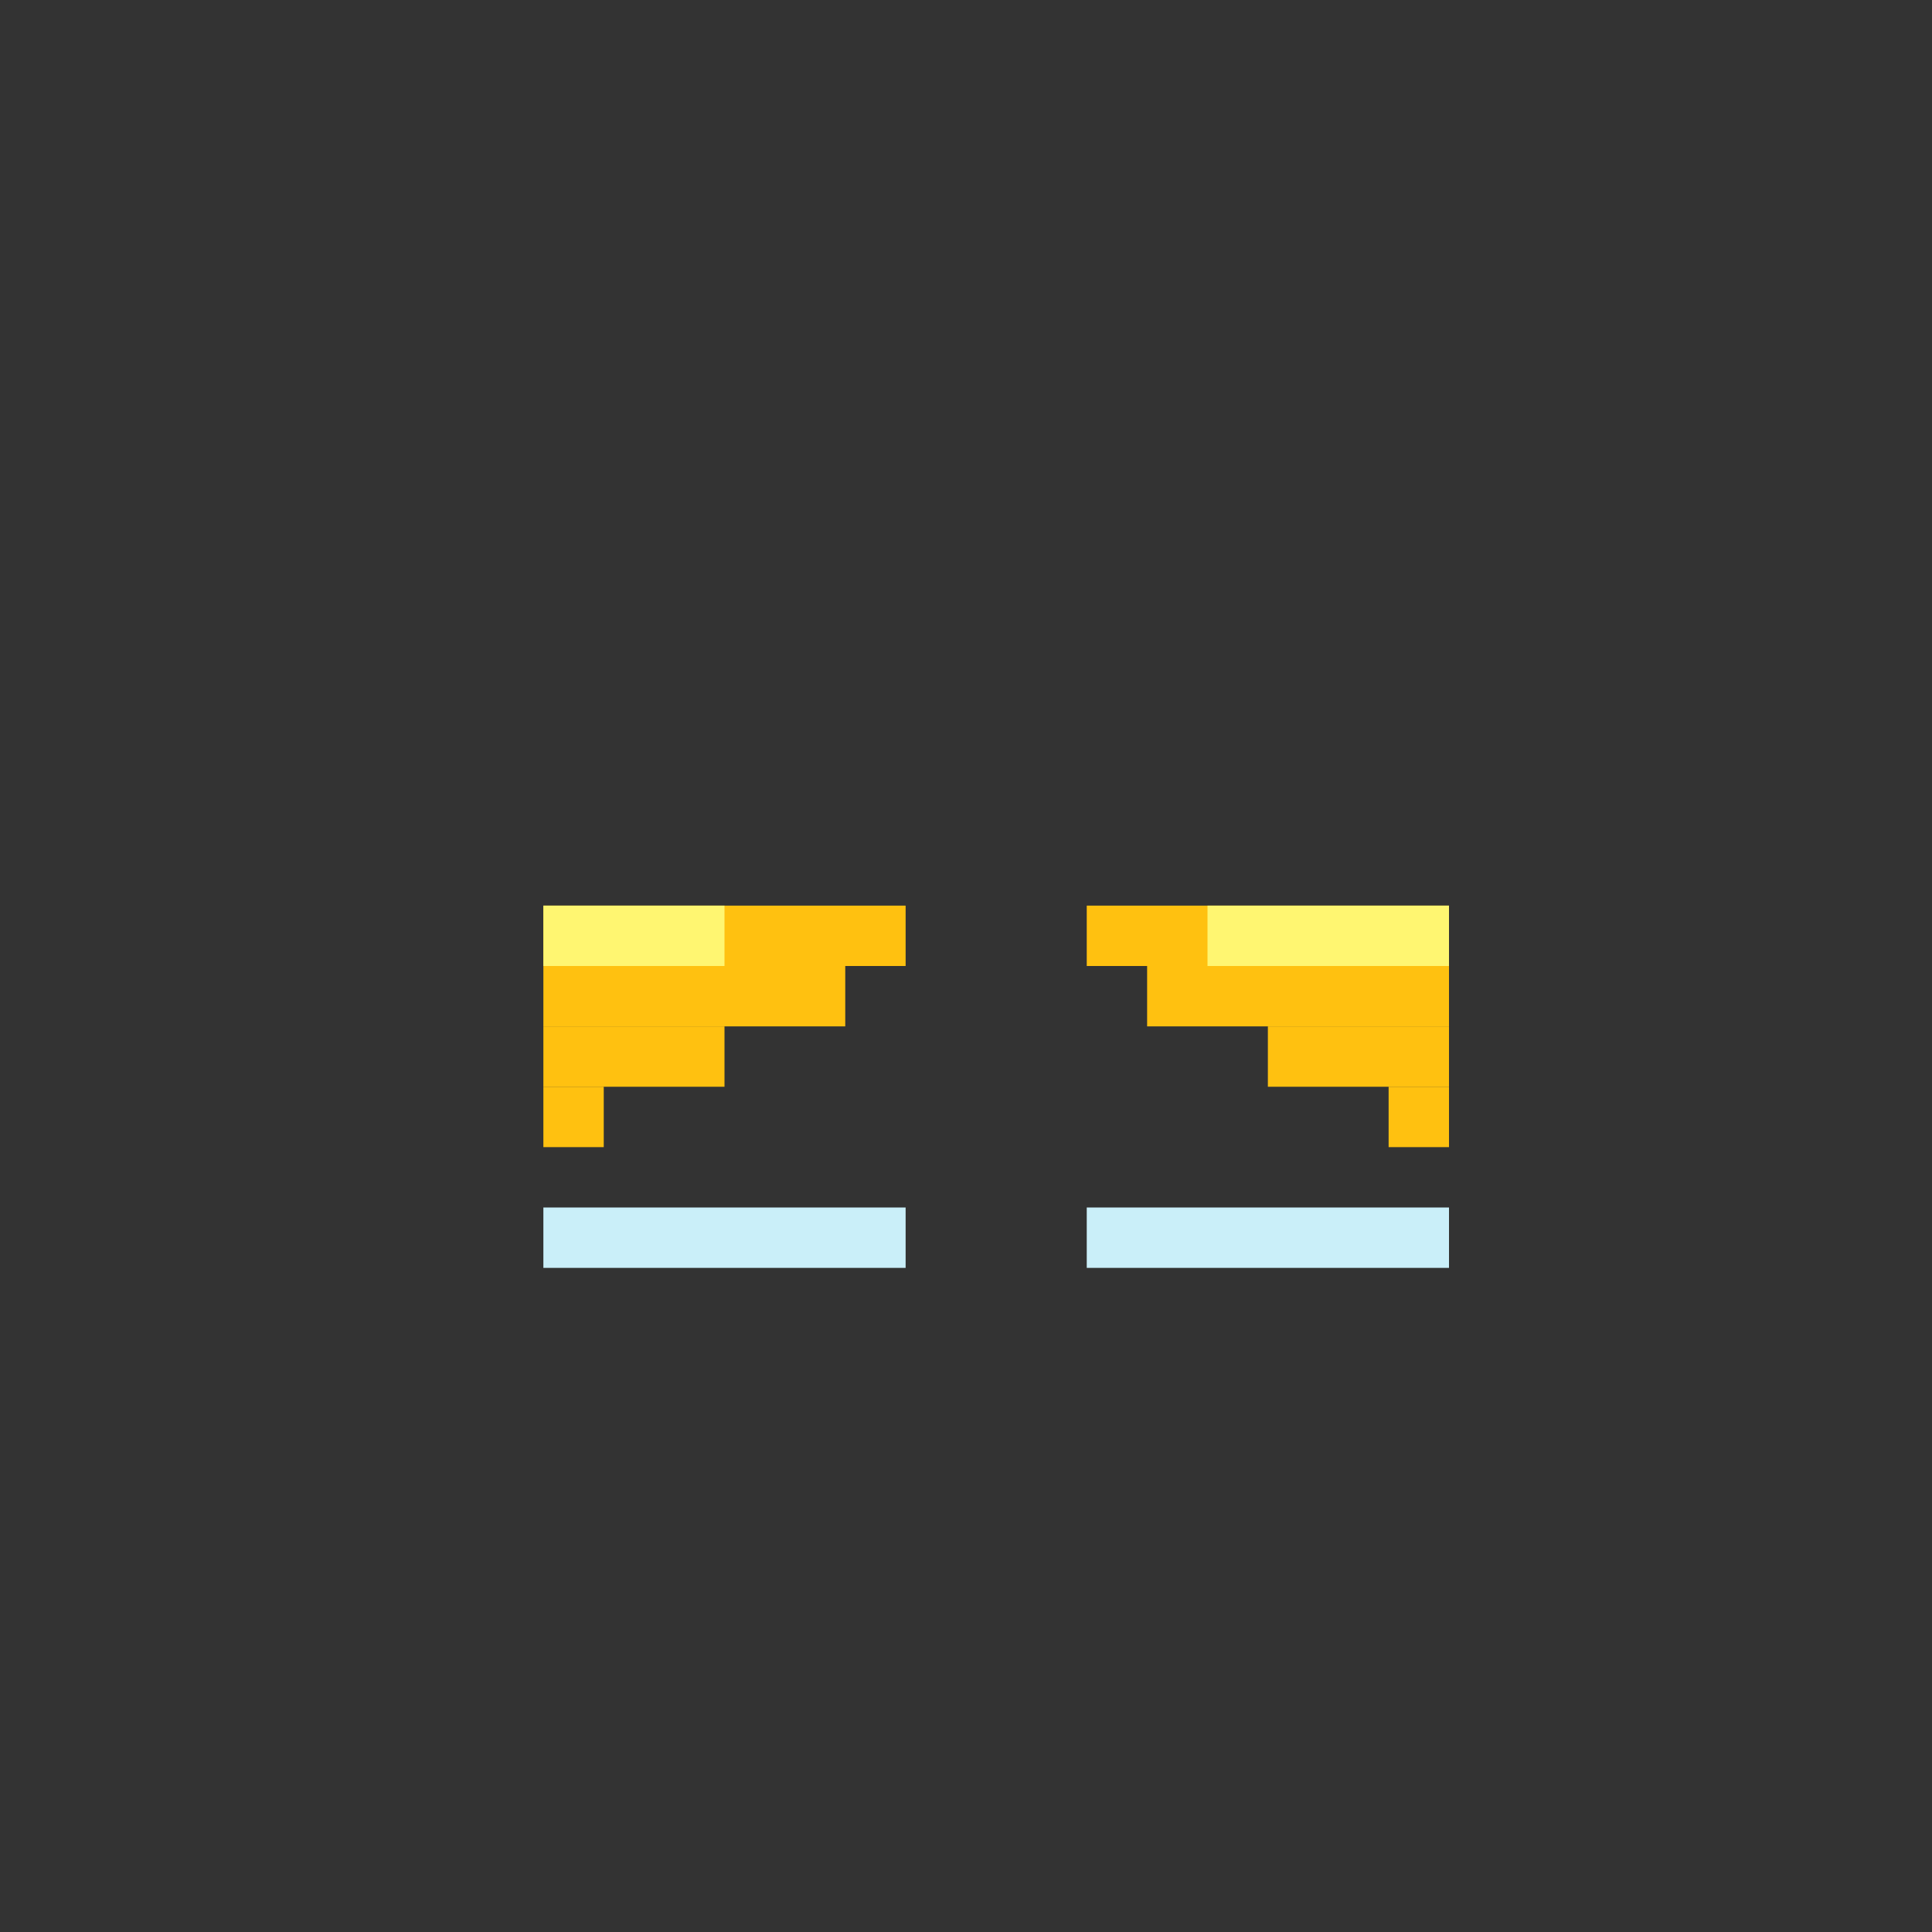 <svg width="320" height="320" viewBox="0 0 320 320" fill="none" xmlns="http://www.w3.org/2000/svg">
<rect x="0" y="0" width="320" height="320" fill="#333333" stroke="none"/>
<rect x="90" y="200" width="60" height="10" fill="#CAEFF9"/>
<rect x="180" y="200" width="60" height="10" fill="#CAEFF9"/>
<rect width="50" height="10" transform="matrix(-1 0 0 1 240 160)" fill="#FFC110"/>
<rect width="60" height="10" transform="matrix(-1 0 0 1 240 150)" fill="#FFC110"/>
<rect width="30" height="10" transform="matrix(-1 0 0 1 240 170)" fill="#FFC110"/>
<rect width="10" height="10" transform="matrix(-1 0 0 1 240 180)" fill="#FFC110"/>
<rect x="90" y="160" width="50" height="10" fill="#FFC110"/>
<rect x="90" y="150" width="60" height="10" fill="#FFC110"/>
<rect x="90" y="170" width="30" height="10" fill="#FFC110"/>
<rect x="90" y="180" width="10" height="10" fill="#FFC110"/>
<rect x="90" y="150" width="30" height="10" fill="#FFF671"/>
<rect x="200" y="150" width="40" height="10" fill="#FFF671"/>
</svg>
